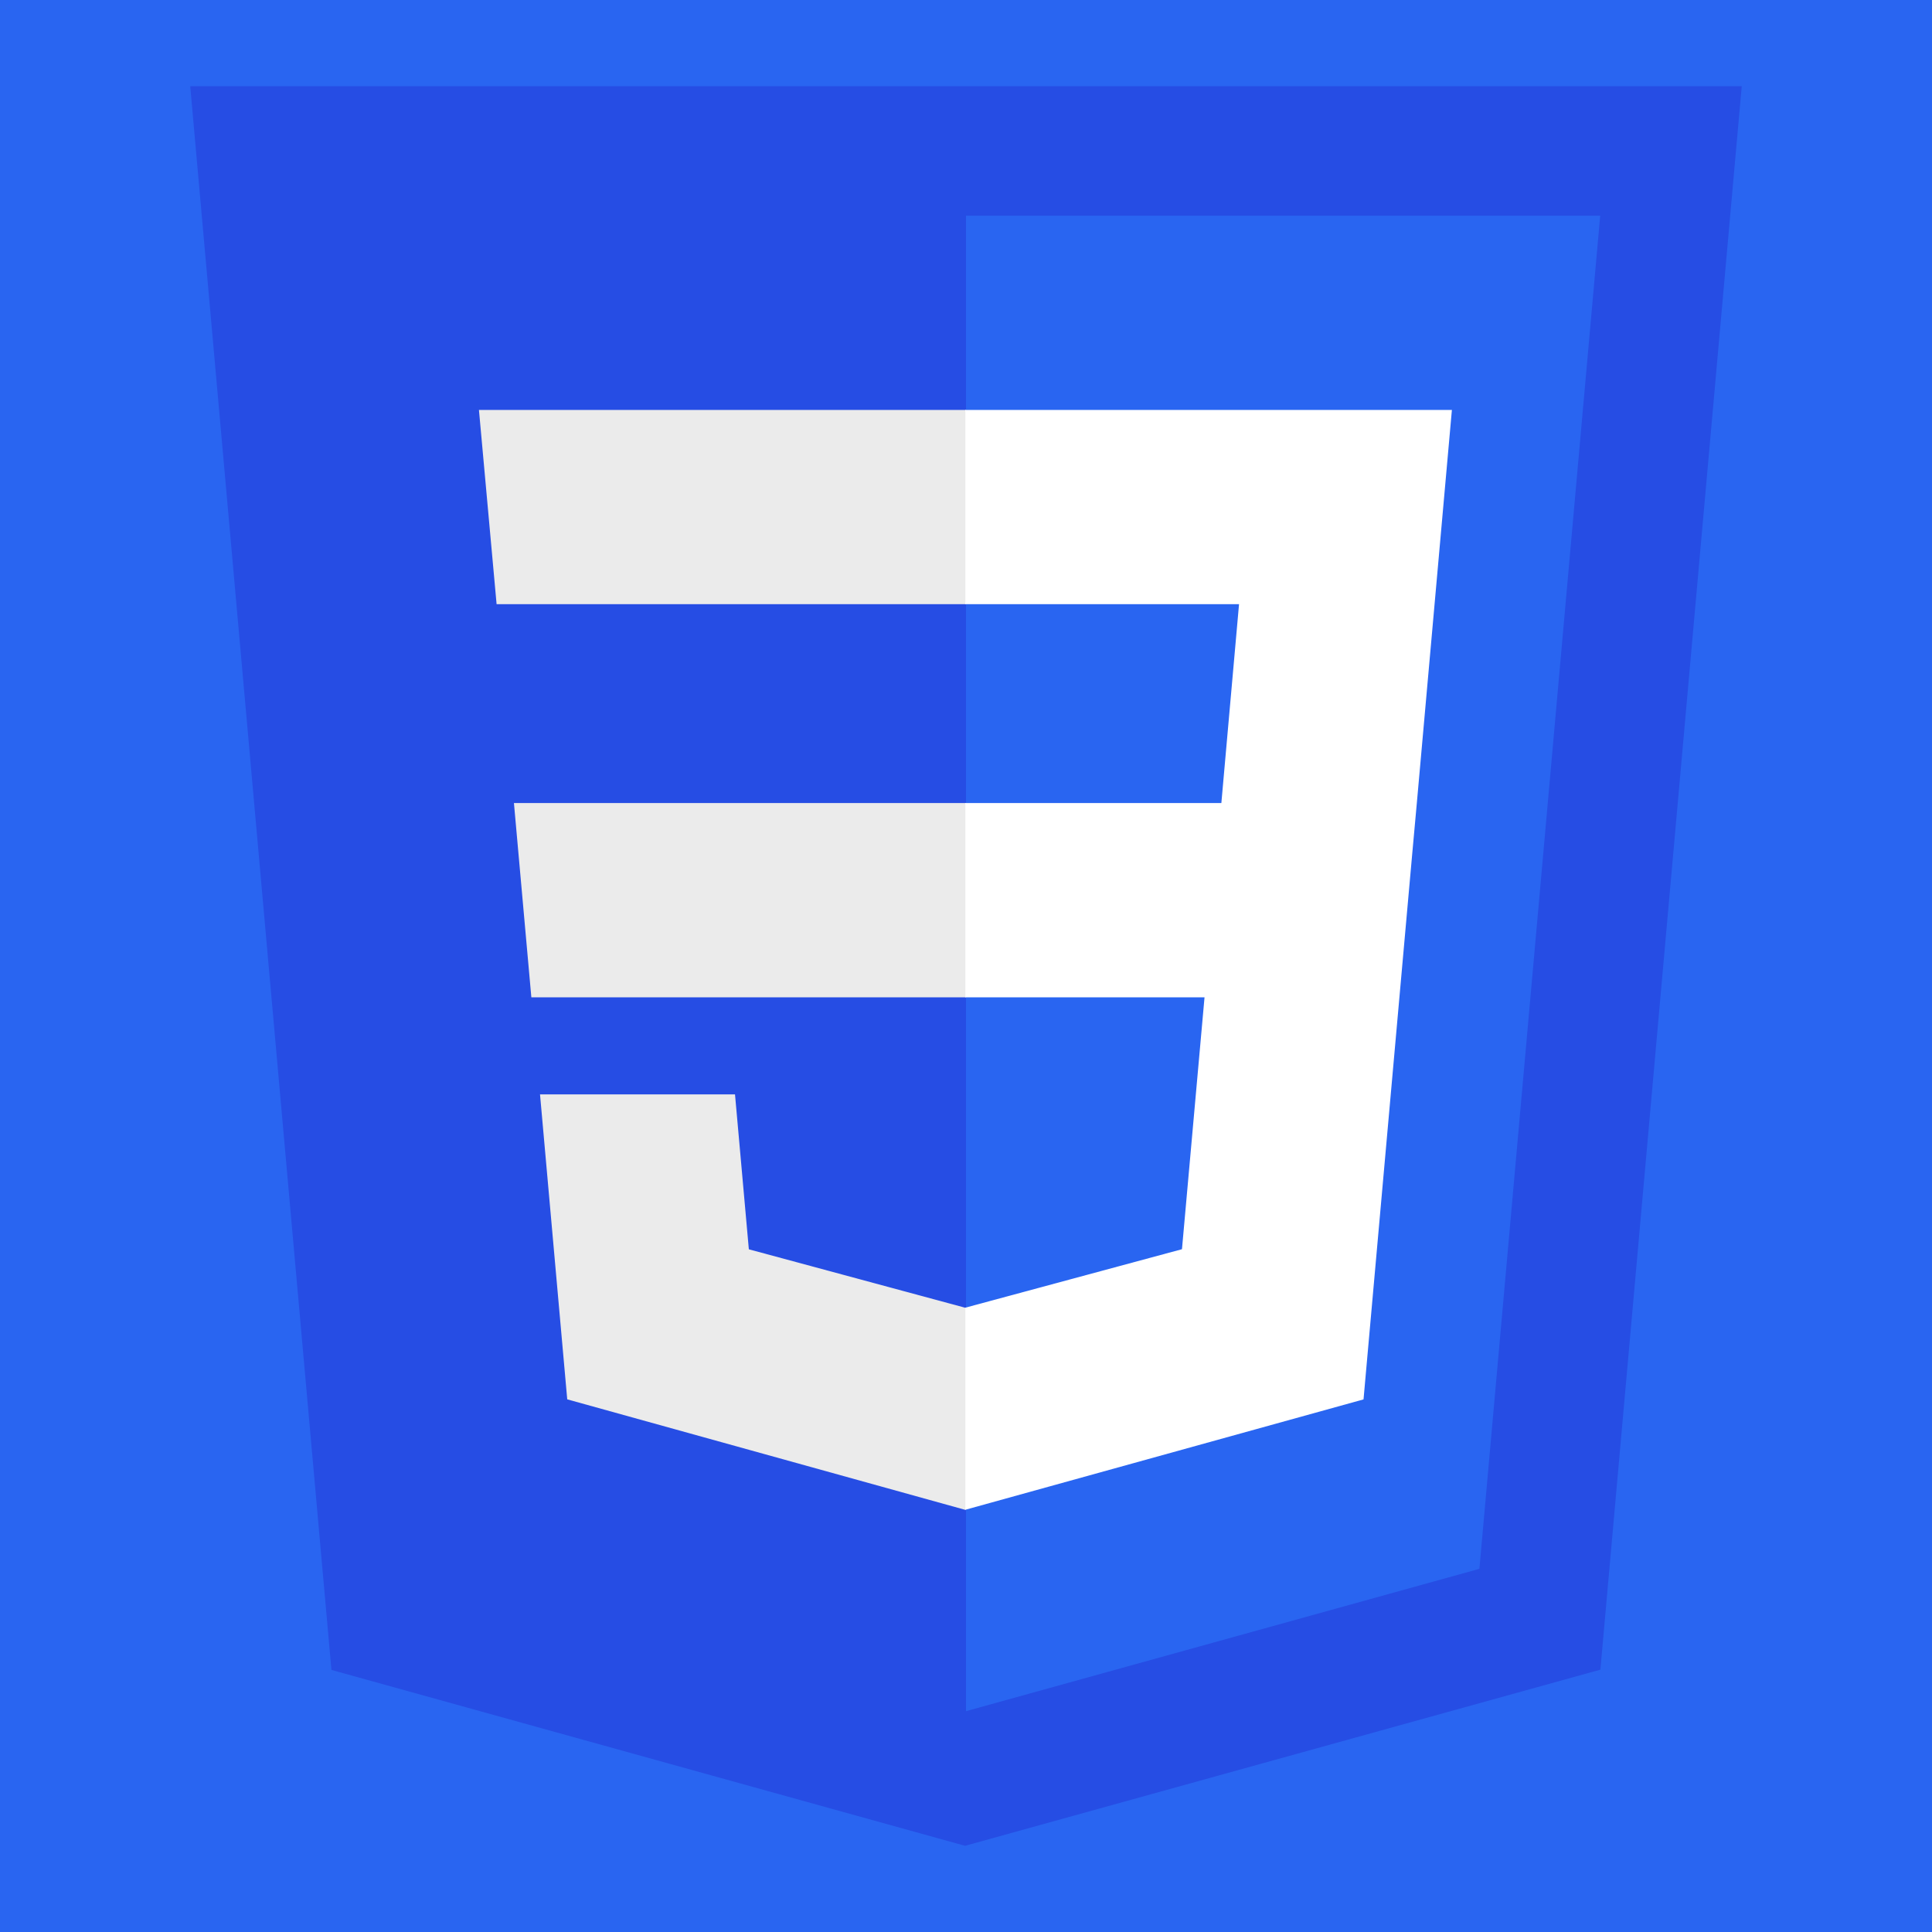 <?xml version="1.0" encoding="UTF-8"?>
<svg id="Layer_1" data-name="Layer 1" xmlns="http://www.w3.org/2000/svg" viewBox="0 0 800 800">
  <rect x="0" y="0" width="800" height="800" fill="#333333" stroke="none"/>
  <defs>
    <style>
      .cls-1 {
        fill: #2965f1;
      }

      .cls-1, .cls-2, .cls-3, .cls-4 {
        stroke-width: 0px;
      }

      .cls-2 {
        fill: #ebebeb;
      }

      .cls-3 {
        fill: #264de4;
      }

      .cls-4 {
        fill: #fff;
      }
    </style>
  </defs>
  <path class="cls-1" d="M0,400V0h800v800H0"/>
  <g>
    <path class="cls-3" d="M399.61,764.31l-262.37-72.83L78.77,35.69h642.45l-58.53,655.68-263.09,72.94h0Z"/>
    <path class="cls-1" d="M612.59,649.62l50.02-560.3h-262.61v619.24l212.59-58.94h0Z"/>
    <path class="cls-2" d="M212.81,332.53l7.21,80.43h179.98v-80.43h-187.19Z"/>
    <path class="cls-2" d="M198.32,169.74l7.31,80.43h194.37v-80.43h-201.68Z"/>
    <path class="cls-2" d="M400,541.41l-.35.09-89.57-24.19-5.73-64.15h-80.74l11.27,126.28,164.75,45.74.37-.1v-83.68h0Z"/>
    <path class="cls-4" d="M586.68,332.53l14.52-162.79h-201.47v80.43h113.33l-7.32,82.36h-106.01v80.43h99.04l-9.34,104.31-89.7,24.21v83.68l164.88-45.7,1.21-13.59,18.9-211.74,1.96-21.6h0Z"/>
  </g>
</svg>